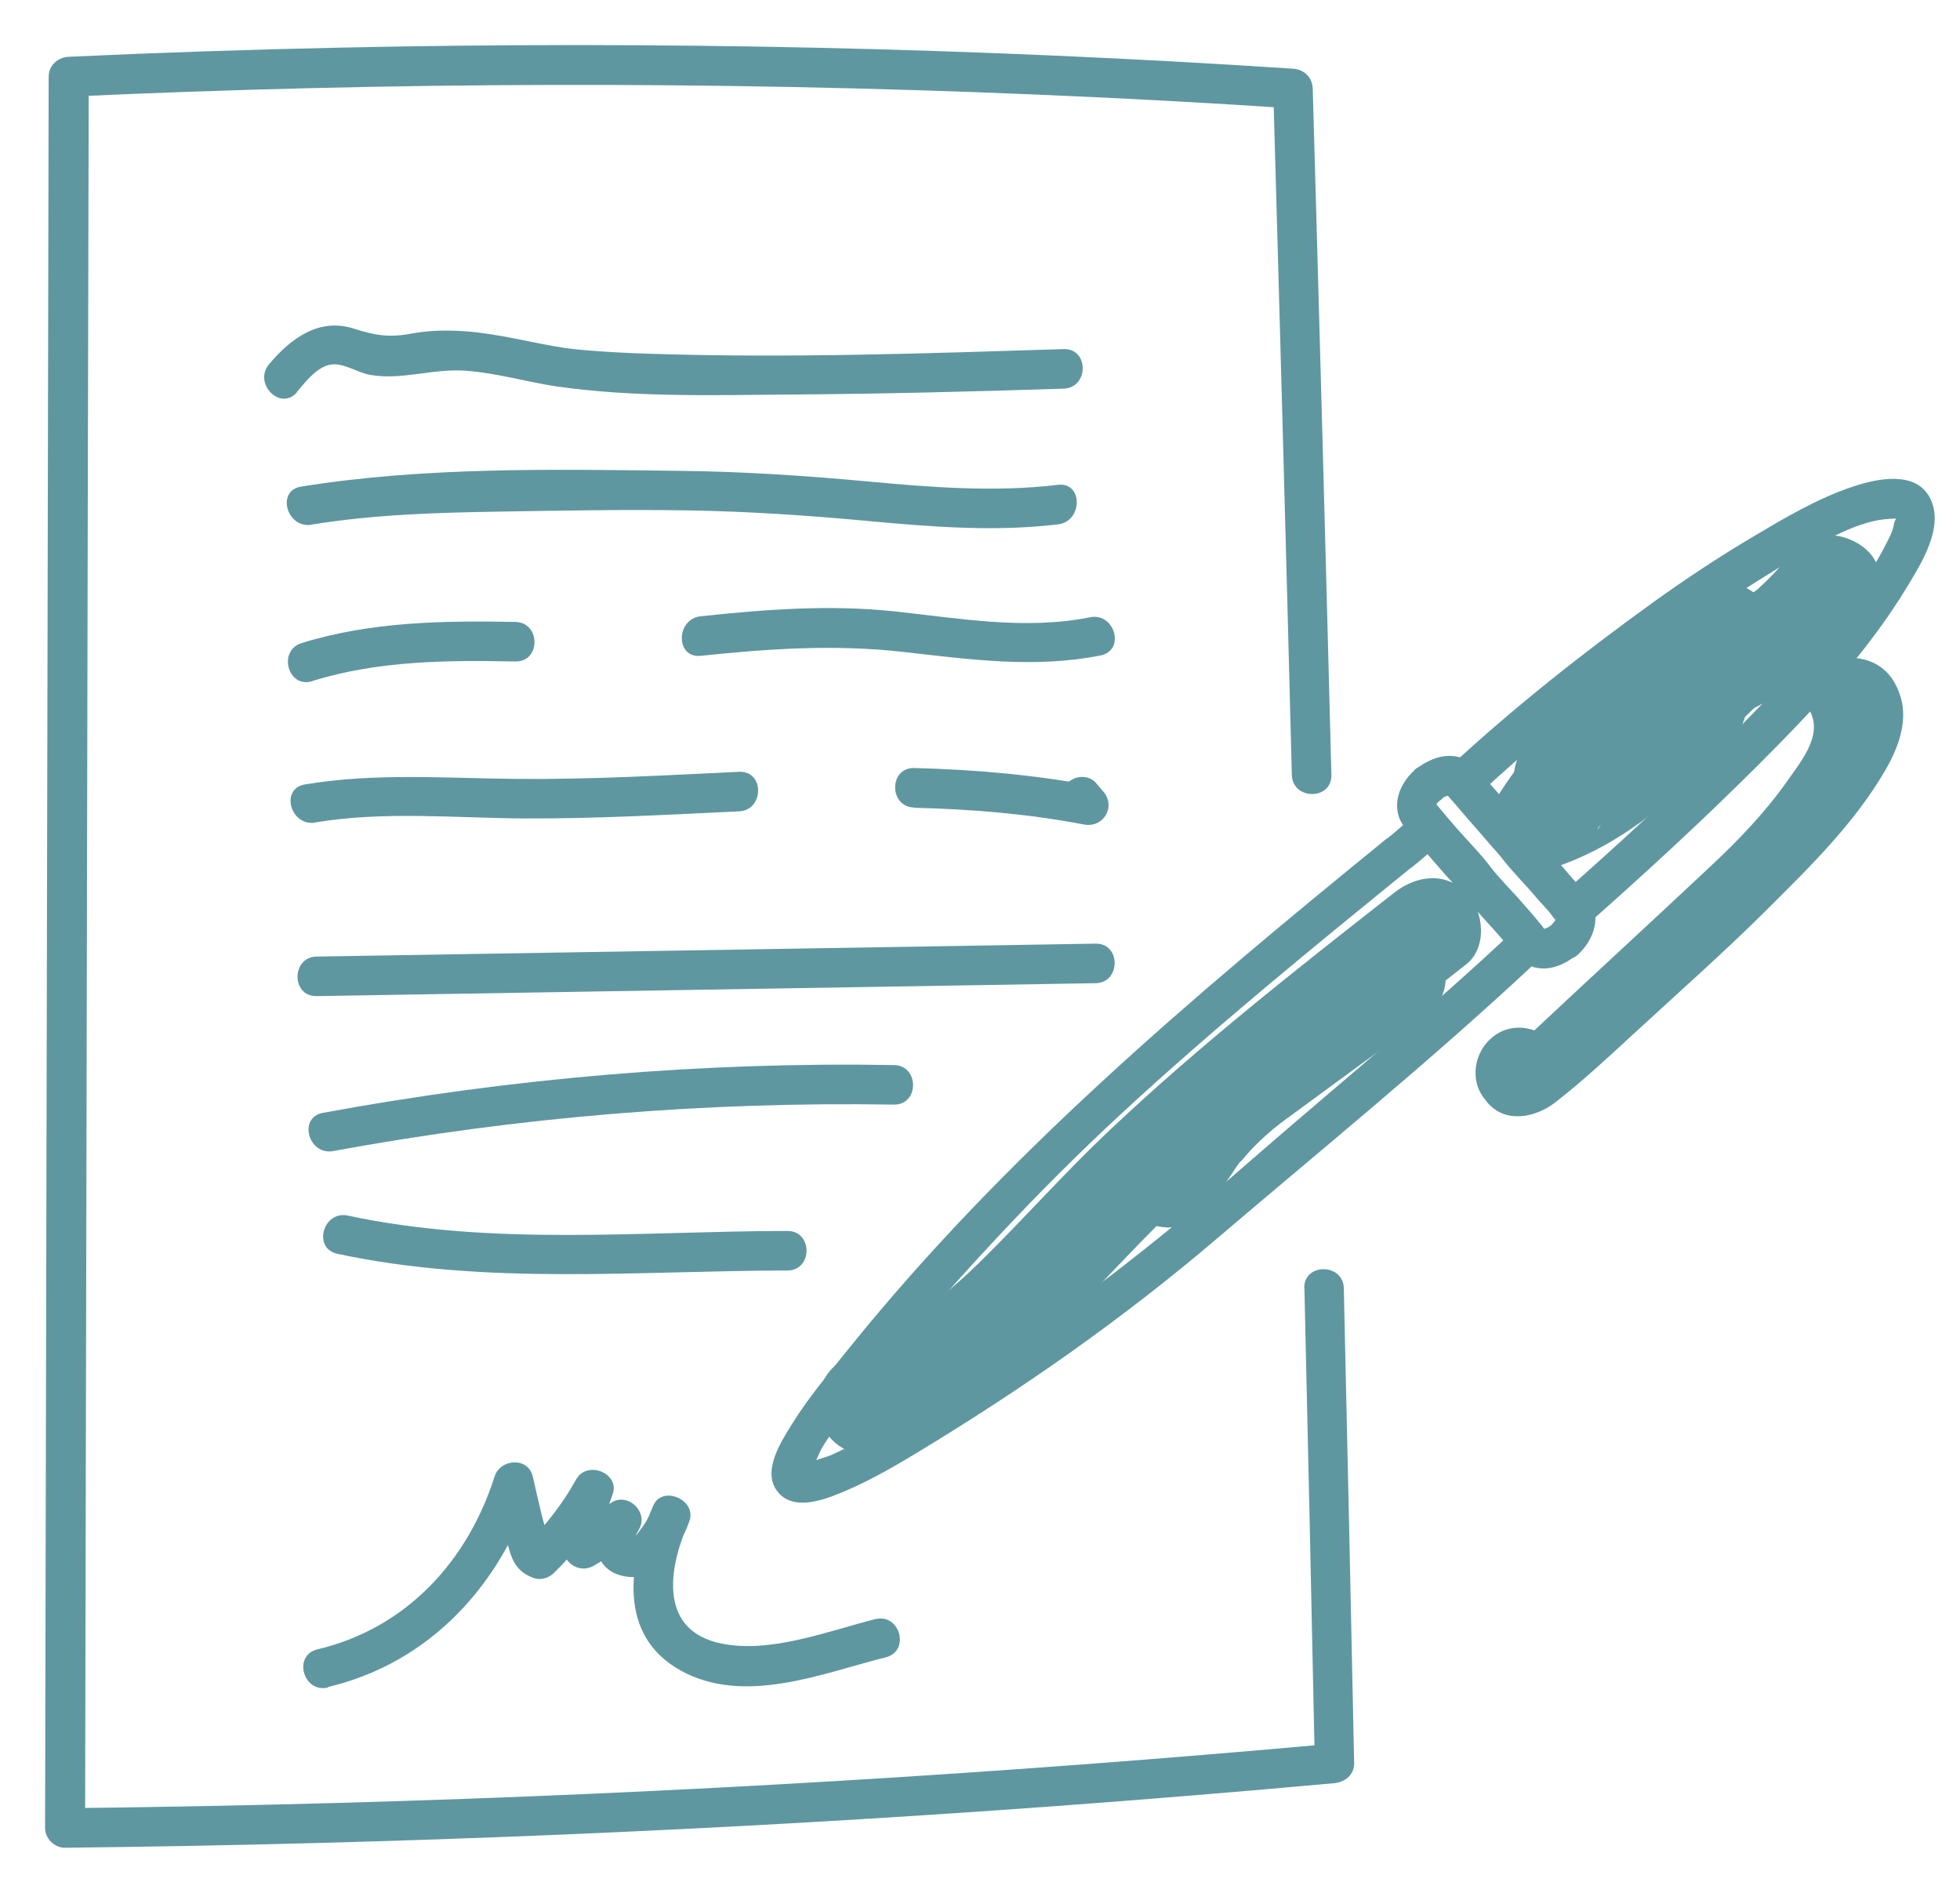 <svg width="29" height="28" viewBox="0 0 29 28" fill="none" xmlns="http://www.w3.org/2000/svg">
<path d="M19.3 19.057C19.354 21.4 19.405 23.742 19.454 26.084L19.747 25.791C14.853 26.235 9.947 26.531 5.032 26.669C3.676 26.707 2.322 26.733 0.966 26.748L1.259 27.042C1.272 20.322 1.287 13.599 1.3 6.878C1.305 4.965 1.308 3.049 1.313 1.136L1.019 1.43C5.773 1.21 10.534 1.198 15.288 1.397C16.57 1.45 17.852 1.519 19.132 1.604L18.838 1.31C18.935 4.694 19.027 8.079 19.114 11.463C19.124 11.839 19.709 11.841 19.699 11.463C19.612 8.079 19.52 4.694 19.423 1.31C19.418 1.144 19.293 1.026 19.129 1.016C14.432 0.707 9.719 0.602 5.012 0.705C3.678 0.733 2.347 0.779 1.014 0.84C0.856 0.848 0.72 0.968 0.72 1.134C0.708 7.854 0.692 14.577 0.679 21.297C0.674 23.211 0.672 25.126 0.667 27.04C0.667 27.195 0.802 27.333 0.96 27.333C5.849 27.28 10.736 27.075 15.609 26.718C16.989 26.616 18.366 26.503 19.742 26.378C19.898 26.363 20.039 26.255 20.036 26.084C19.988 23.742 19.936 21.4 19.883 19.057C19.875 18.682 19.288 18.679 19.298 19.057H19.3Z" fill="#5F97A0"/>
<path d="M4.853 24.955C6.363 24.598 7.42 23.438 7.883 21.987H7.318C7.395 22.309 7.448 22.644 7.545 22.96C7.607 23.157 7.706 23.277 7.906 23.346C8.003 23.379 8.12 23.341 8.192 23.272C8.526 22.945 8.81 22.58 9.037 22.174L8.501 21.949C8.386 22.261 8.332 22.58 8.337 22.912C8.342 23.134 8.583 23.274 8.779 23.165C9.014 23.032 9.224 22.873 9.41 22.682L8.95 22.327C8.738 22.697 8.741 23.246 9.272 23.323C9.735 23.39 10.077 22.871 10.202 22.495C10.307 22.186 9.801 21.964 9.666 22.271C9.303 23.103 9.124 24.184 10.069 24.71C11.014 25.236 12.176 24.748 13.106 24.516C13.472 24.424 13.316 23.86 12.95 23.951C12.248 24.128 11.402 24.462 10.672 24.312C9.76 24.125 9.88 23.231 10.171 22.567L9.635 22.342C9.599 22.447 9.556 22.521 9.489 22.61C9.456 22.654 9.351 22.807 9.454 22.626C9.617 22.34 9.229 22.028 8.994 22.271C8.841 22.429 8.674 22.552 8.48 22.662L8.922 22.914C8.917 22.628 8.963 22.375 9.063 22.107C9.18 21.793 8.687 21.596 8.526 21.882C8.322 22.25 8.072 22.57 7.773 22.863L8.059 22.789C8.151 22.82 8.09 22.769 8.082 22.692C8.069 22.59 8.033 22.488 8.01 22.388C7.967 22.207 7.923 22.023 7.883 21.841C7.814 21.548 7.402 21.578 7.318 21.841C6.917 23.101 6.005 24.089 4.697 24.398C4.33 24.485 4.485 25.05 4.853 24.963V24.955Z" fill="#5F97A0"/>
<path d="M4.393 5.798C4.524 5.645 4.708 5.399 4.932 5.389C5.106 5.382 5.3 5.514 5.474 5.545C5.939 5.629 6.411 5.448 6.886 5.484C7.362 5.519 7.775 5.647 8.222 5.714C9.377 5.882 10.572 5.844 11.732 5.836C13.068 5.826 14.404 5.793 15.737 5.749C16.113 5.737 16.115 5.152 15.737 5.164C13.699 5.228 11.655 5.3 9.617 5.233C9.362 5.226 9.104 5.213 8.848 5.195C8.746 5.187 8.646 5.18 8.547 5.17C8.473 5.162 8.35 5.147 8.355 5.147C7.862 5.072 7.387 4.937 6.886 4.901C6.616 4.881 6.342 4.886 6.074 4.937C5.755 4.996 5.545 4.96 5.241 4.863C4.725 4.694 4.304 5.003 3.982 5.387C3.74 5.673 4.153 6.089 4.396 5.8L4.393 5.798Z" fill="#5F97A0"/>
<path d="M4.611 7.76C5.528 7.611 6.457 7.583 7.387 7.568C8.317 7.553 9.244 7.535 10.174 7.55C11.104 7.565 11.985 7.627 12.889 7.711C13.793 7.795 14.731 7.867 15.653 7.757C16.023 7.714 16.026 7.126 15.653 7.172C14.71 7.284 13.768 7.208 12.828 7.121C11.888 7.034 10.979 6.975 10.049 6.965C8.197 6.942 6.286 6.904 4.455 7.198C4.084 7.256 4.24 7.821 4.611 7.762V7.76Z" fill="#5F97A0"/>
<path d="M10.37 9.701C11.374 9.596 12.342 9.53 13.349 9.642C14.355 9.755 15.303 9.89 16.284 9.696C16.654 9.622 16.496 9.057 16.128 9.131C15.168 9.323 14.197 9.147 13.236 9.044C12.276 8.942 11.331 9.014 10.368 9.116C9.998 9.154 9.992 9.742 10.368 9.701H10.37Z" fill="#5F97A0"/>
<path d="M4.621 10.074C5.597 9.772 6.613 9.765 7.625 9.785C8.003 9.793 8.003 9.208 7.625 9.2C6.562 9.18 5.489 9.195 4.465 9.512C4.105 9.622 4.258 10.189 4.621 10.076V10.074Z" fill="#5F97A0"/>
<path d="M13.525 11.949C14.368 11.969 15.208 12.038 16.036 12.196C16.325 12.253 16.519 11.933 16.322 11.706C16.286 11.663 16.248 11.622 16.212 11.578C16.108 11.458 15.906 11.471 15.799 11.578C15.681 11.696 15.694 11.872 15.799 11.992C15.834 12.036 15.873 12.076 15.908 12.12L16.194 11.629C15.316 11.461 14.422 11.384 13.528 11.361C13.15 11.351 13.15 11.938 13.528 11.946L13.525 11.949Z" fill="#5F97A0"/>
<path d="M4.664 12.166C5.694 11.995 6.738 12.102 7.775 12.107C8.812 12.112 9.883 12.051 10.935 12.002C11.31 11.984 11.313 11.399 10.935 11.417C9.842 11.469 8.746 11.532 7.653 11.522C6.559 11.512 5.556 11.43 4.511 11.604C4.141 11.665 4.296 12.23 4.667 12.168L4.664 12.166Z" fill="#5F97A0"/>
<path d="M4.685 14.735C8.526 14.672 12.368 14.608 16.21 14.544C16.585 14.539 16.588 13.951 16.21 13.959C12.368 14.023 8.526 14.087 4.685 14.15C4.309 14.156 4.307 14.743 4.685 14.735Z" fill="#5F97A0"/>
<path d="M4.932 17.027C7.668 16.523 10.445 16.294 13.226 16.34C13.604 16.345 13.604 15.76 13.226 15.755C10.393 15.706 7.563 15.949 4.777 16.462C4.406 16.531 4.562 17.096 4.932 17.027Z" fill="#5F97A0"/>
<path d="M4.991 18.547C7.188 19.017 9.425 18.797 11.65 18.794C12.028 18.794 12.028 18.207 11.65 18.209C9.482 18.212 7.287 18.439 5.147 17.982C4.779 17.903 4.623 18.467 4.991 18.547Z" fill="#5F97A0"/>
<path d="M22.246 13.908C21.027 15.044 19.727 16.102 18.47 17.198C17.214 18.294 15.867 19.356 14.455 20.276C13.763 20.728 13.053 21.175 12.304 21.522C12.251 21.548 12.059 21.591 12.013 21.637L11.957 21.652C11.972 21.78 11.99 21.793 12.013 21.696C12.069 21.65 12.12 21.489 12.156 21.428C12.202 21.349 12.256 21.272 12.307 21.195C12.552 20.828 12.835 20.483 13.119 20.148C14.212 18.861 15.346 17.624 16.588 16.477C17.975 15.195 19.433 14.01 20.897 12.82H20.501C20.619 12.937 20.779 12.919 20.899 12.822C20.994 12.746 21.086 12.669 21.178 12.587C21.451 12.345 21.05 11.946 20.779 12.189C20.687 12.271 20.596 12.347 20.501 12.424H20.897C20.779 12.306 20.619 12.324 20.498 12.421C17.648 14.741 14.846 17.101 12.534 19.979C12.253 20.329 11.964 20.672 11.727 21.052C11.569 21.308 11.28 21.737 11.487 22.041C11.678 22.322 12.054 22.23 12.322 22.13C12.756 21.967 13.173 21.729 13.569 21.489C15.132 20.544 16.613 19.509 18.003 18.324C19.558 16.999 21.152 15.704 22.647 14.309C22.912 14.061 22.514 13.663 22.248 13.91L22.246 13.908Z" fill="#5F97A0"/>
<path d="M21.87 11.76C23.313 10.421 24.92 9.228 26.613 8.222C26.994 7.995 27.508 7.696 27.96 7.675C28.103 7.668 28.039 7.657 28.023 7.749C28.008 7.862 27.944 7.972 27.893 8.071C27.781 8.293 27.643 8.508 27.502 8.712C26.938 9.527 26.238 10.253 25.543 10.955C24.759 11.749 23.936 12.495 23.101 13.236C22.818 13.486 23.234 13.9 23.515 13.65C24.381 12.883 25.224 12.107 26.041 11.29C26.859 10.472 27.643 9.634 28.225 8.669C28.435 8.322 28.767 7.793 28.56 7.374C28.353 6.955 27.773 7.08 27.431 7.193C26.894 7.369 26.404 7.663 25.921 7.949C25.439 8.235 24.938 8.567 24.468 8.904C23.423 9.657 22.399 10.465 21.456 11.338C21.18 11.596 21.594 12.007 21.87 11.752V11.76Z" fill="#5F97A0"/>
<path d="M26.728 10.437C27.02 10.825 26.665 11.239 26.435 11.566C26.126 12.005 25.722 12.429 25.331 12.794C24.399 13.67 23.454 14.534 22.521 15.412H22.989C22.718 15.175 22.335 15.106 22.046 15.374C21.783 15.619 21.747 16.059 22.021 16.314V15.847L22.016 15.852C21.88 15.979 21.901 16.189 22.016 16.319C22.284 16.623 22.723 16.531 23.009 16.309C23.398 16.008 23.768 15.665 24.128 15.333C24.802 14.71 25.492 14.104 26.143 13.456C26.795 12.807 27.439 12.176 27.893 11.397C28.075 11.085 28.228 10.694 28.128 10.332C28.003 9.88 27.663 9.68 27.203 9.739C26.787 9.793 26.782 10.454 27.203 10.401C27.354 10.38 27.449 10.334 27.479 10.472C27.51 10.61 27.482 10.723 27.428 10.855C27.321 11.113 27.142 11.374 26.968 11.591C26.509 12.161 25.995 12.684 25.474 13.195C24.984 13.678 24.478 14.161 23.954 14.608C23.678 14.843 23.405 15.085 23.137 15.331C23.002 15.453 22.871 15.578 22.731 15.693C22.672 15.742 22.611 15.788 22.549 15.834C22.501 15.872 22.463 15.834 22.483 15.854V16.322L22.488 16.317C22.616 16.197 22.616 15.969 22.488 15.849C22.498 15.862 22.509 15.872 22.521 15.882C22.659 16.002 22.851 16.013 22.989 15.882C24.046 14.886 25.178 13.961 26.161 12.891C26.759 12.242 28.016 11.06 27.298 10.107C27.045 9.772 26.47 10.099 26.728 10.442V10.437Z" fill="#5F97A0"/>
<path d="M20.93 11.392C20.751 11.555 20.629 11.79 20.685 12.038C20.726 12.219 20.887 12.357 21.002 12.495C21.106 12.618 21.211 12.741 21.318 12.863C21.369 12.919 21.418 12.978 21.472 13.034C21.492 13.055 21.51 13.075 21.53 13.096C21.551 13.116 21.569 13.139 21.587 13.159C21.571 13.142 21.574 13.144 21.592 13.167C21.796 13.428 22.031 13.663 22.246 13.915C22.314 13.997 22.353 14.043 22.394 14.092C22.463 14.181 22.534 14.25 22.644 14.291C22.902 14.386 23.147 14.276 23.346 14.112H22.933L22.938 14.117C23.045 14.24 23.244 14.22 23.352 14.117C23.525 13.954 23.648 13.706 23.592 13.463C23.579 13.405 23.551 13.348 23.518 13.3C23.51 13.287 23.428 13.19 23.454 13.221C23.395 13.149 23.341 13.075 23.277 13.006C23.168 12.886 23.071 12.756 22.956 12.643C22.902 12.59 22.851 12.534 22.8 12.475C22.772 12.442 22.744 12.411 22.718 12.378C22.703 12.36 22.685 12.339 22.67 12.319C22.693 12.347 22.69 12.345 22.662 12.309C22.465 12.053 22.238 11.818 22.028 11.576C21.906 11.435 21.791 11.256 21.602 11.203C21.357 11.134 21.117 11.241 20.93 11.394C20.838 11.469 20.813 11.655 20.884 11.749C20.979 11.88 21.137 11.944 21.285 11.857C21.41 11.783 21.484 11.583 21.39 11.456C21.375 11.571 21.359 11.691 21.344 11.808C21.377 11.78 21.408 11.775 21.449 11.767C21.418 11.772 21.377 11.703 21.431 11.78C21.446 11.803 21.469 11.823 21.487 11.844C21.569 11.938 21.65 12.036 21.732 12.13C21.814 12.225 21.898 12.316 21.977 12.411C22.018 12.457 22.056 12.503 22.097 12.549C22.123 12.577 22.146 12.603 22.169 12.631C22.182 12.643 22.192 12.659 22.205 12.671C22.182 12.643 22.184 12.646 22.212 12.682C22.368 12.886 22.552 13.065 22.718 13.262C22.759 13.31 22.8 13.356 22.841 13.399C22.864 13.425 22.887 13.451 22.91 13.476C22.999 13.576 22.889 13.448 22.943 13.517C22.951 13.527 23.022 13.624 23.025 13.624C23.03 13.622 23.004 13.573 23.017 13.581C23.043 13.594 22.94 13.698 22.933 13.709H23.346L23.341 13.704C23.229 13.576 23.043 13.609 22.928 13.704C22.897 13.726 22.846 13.742 22.828 13.744L22.869 13.762C22.851 13.744 22.836 13.724 22.82 13.704C22.861 13.752 22.8 13.675 22.779 13.652C22.698 13.55 22.608 13.451 22.521 13.351C22.442 13.259 22.358 13.172 22.276 13.083C22.195 12.993 22.11 12.899 22.062 12.835C21.903 12.623 21.712 12.434 21.538 12.235C21.456 12.14 21.375 12.046 21.295 11.949C21.29 11.944 21.244 11.882 21.242 11.885C21.242 11.885 21.249 11.931 21.247 11.928C21.221 11.913 21.323 11.821 21.336 11.808C21.454 11.701 21.444 11.502 21.336 11.394C21.219 11.277 21.04 11.287 20.922 11.394L20.93 11.392Z" fill="#5F97A0"/>
<path d="M20.629 13.205C19.178 14.342 17.727 15.479 16.389 16.746C15.737 17.364 15.142 18.036 14.503 18.664C13.898 19.259 13.226 19.742 12.47 20.128C12.11 20.311 12.005 20.82 12.202 21.154C12.416 21.522 12.866 21.609 13.229 21.423C14.041 21.011 14.787 20.475 15.443 19.847C16.1 19.218 16.705 18.521 17.367 17.887C18.728 16.587 20.212 15.425 21.694 14.265C22.013 14.015 21.957 13.466 21.694 13.203C21.38 12.889 20.953 12.953 20.631 13.203L20.629 13.205Z" fill="#5F97A0"/>
<path d="M20.263 13.795C19.61 14.276 18.953 14.756 18.299 15.236C17.972 15.476 17.643 15.721 17.375 16.028C17.106 16.334 16.871 16.687 16.646 17.034C16.422 17.382 16.567 17.877 16.915 18.061C17.288 18.258 17.714 18.145 17.942 17.793C18.036 17.645 18.131 17.499 18.233 17.354C18.274 17.292 18.317 17.216 18.371 17.165C18.256 17.272 18.353 17.19 18.381 17.157C18.406 17.126 18.432 17.098 18.457 17.067C18.575 16.935 18.703 16.815 18.838 16.702C18.869 16.677 18.899 16.654 18.93 16.628C18.999 16.569 18.828 16.705 18.94 16.62C19.012 16.567 19.083 16.513 19.155 16.462C19.778 16.005 20.399 15.55 21.022 15.093C21.186 14.973 21.311 14.845 21.367 14.643C21.415 14.465 21.395 14.225 21.29 14.066C21.088 13.755 20.601 13.548 20.263 13.798V13.795Z" fill="#5F97A0"/>
<path d="M23.354 12.219C24.292 12.074 25.063 11.53 25.648 10.807C25.709 10.73 25.77 10.656 25.84 10.585C25.878 10.546 25.919 10.511 25.957 10.472C26.016 10.419 25.87 10.521 25.988 10.457C26.177 10.352 26.373 10.255 26.562 10.148C26.981 9.908 27.308 9.56 27.617 9.195C27.873 8.896 27.931 8.424 27.617 8.133C27.336 7.875 26.828 7.813 26.555 8.133C26.422 8.291 26.287 8.447 26.138 8.592C26.1 8.631 26.059 8.666 26.021 8.702C25.972 8.748 25.965 8.751 26.021 8.707C25.942 8.766 25.86 8.817 25.773 8.866C25.369 9.09 24.974 9.282 24.665 9.642C24.537 9.79 24.424 9.949 24.289 10.089C24.225 10.158 24.156 10.225 24.085 10.286C24.085 10.286 23.934 10.401 24.013 10.345C24.092 10.288 23.952 10.385 23.936 10.396C23.857 10.447 23.776 10.495 23.694 10.539C23.648 10.564 23.599 10.585 23.553 10.608C23.484 10.641 23.495 10.626 23.558 10.608C23.357 10.671 23.163 10.733 22.951 10.766C22.562 10.827 22.312 11.333 22.427 11.691C22.565 12.115 22.933 12.281 23.352 12.214L23.354 12.219Z" fill="#5F97A0"/>
<path d="M24.966 8.827C24.547 9.32 24.054 9.739 23.574 10.171C23.06 10.636 22.575 11.129 22.2 11.714C22.036 11.966 22.082 12.319 22.258 12.546C22.435 12.774 22.764 12.914 23.048 12.815C24.082 12.457 24.874 11.719 25.625 10.953C25.901 10.671 25.926 10.166 25.625 9.89C25.323 9.614 24.856 9.591 24.562 9.89C24.241 10.217 23.919 10.546 23.561 10.835C23.543 10.85 23.525 10.863 23.507 10.878C23.446 10.927 23.461 10.917 23.553 10.843C23.502 10.871 23.456 10.914 23.41 10.947C23.318 11.011 23.226 11.072 23.132 11.129C23.037 11.185 22.94 11.239 22.838 11.287C22.813 11.3 22.785 11.313 22.756 11.325C22.682 11.359 22.703 11.351 22.813 11.302C22.759 11.31 22.698 11.346 22.644 11.364L23.492 12.467C23.535 12.401 23.579 12.334 23.628 12.268C23.648 12.24 23.676 12.212 23.691 12.181C23.61 12.339 23.635 12.253 23.681 12.196C23.778 12.079 23.878 11.964 23.983 11.854C24.2 11.627 24.43 11.412 24.662 11.2C25.129 10.779 25.612 10.367 26.021 9.885C26.151 9.729 26.241 9.563 26.241 9.353C26.241 9.17 26.159 8.95 26.021 8.822C25.742 8.567 25.232 8.503 24.958 8.822L24.966 8.827Z" fill="#5F97A0"/>
</svg>
